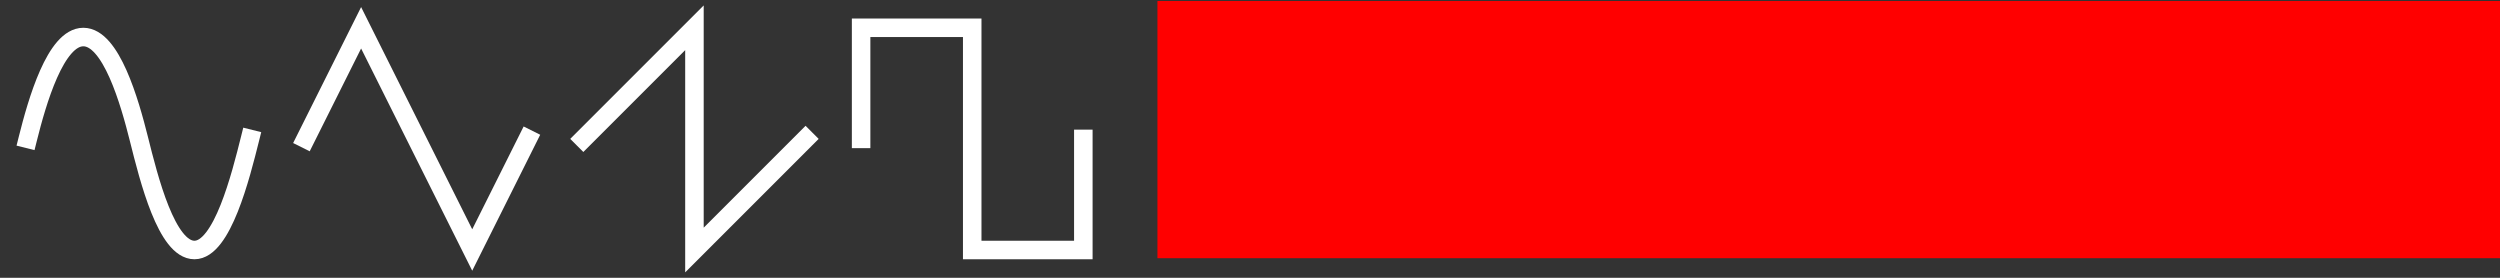 <?xml version="1.0" encoding="UTF-8" standalone="no"?>
<!-- Created with Inkscape (http://www.inkscape.org/) -->

<svg
   xmlns:dc="http://purl.org/dc/elements/1.1/"
   xmlns:cc="http://creativecommons.org/ns#"
   xmlns:rdf="http://www.w3.org/1999/02/22-rdf-syntax-ns#"
   xmlns:svg="http://www.w3.org/2000/svg"
   xmlns="http://www.w3.org/2000/svg"
   xmlns:sodipodi="http://sodipodi.sourceforge.net/DTD/sodipodi-0.dtd"
   xmlns:inkscape="http://www.inkscape.org/namespaces/inkscape"
   width="135"
   height="15"
   id="svg2"
   version="1.1"
   inkscape:version="0.48.4 r9939"
   sodipodi:docname="waveforms.svg"
   inkscape:export-filename="/home/thomas/jfxr/waveforms.png"
   inkscape:export-xdpi="90"
   inkscape:export-ydpi="90">
  <rect width="100%" height="100%" fill="#333333" stroke="none"/>
  <defs
     id="defs4" />
  <sodipodi:namedview
     id="base"
     pagecolor="#ffffff"
     bordercolor="#666666"
     borderopacity="1.0"
     inkscape:pageopacity="0.0"
     inkscape:pageshadow="2"
     inkscape:zoom="22.4"
     inkscape:cx="36.147103"
     inkscape:cy="8.822036"
     inkscape:document-units="px"
     inkscape:current-layer="layer1"
     showgrid="true"
     inkscape:window-width="1280"
     inkscape:window-height="776"
     inkscape:window-x="0"
     inkscape:window-y="24"
     inkscape:window-maximized="0">
    <inkscape:grid
       type="xygrid"
       id="grid2985"
       empspacing="15"
       visible="true"
       enabled="true"
       snapvisiblegridlinesonly="true" />
    <inkscape:grid
       type="xygrid"
       id="grid2991"
       empspacing="15"
       visible="true"
       enabled="true"
       snapvisiblegridlinesonly="true"
       dotted="true"
       originx="7.5px"
       originy="7.5px" />
  </sodipodi:namedview>
  <g
     inkscape:groupmode="layer"
     id="layer2"
     inkscape:label="background (HIDE BEFORE EXPORT)"
     style="display:none"
     sodipodi:insensitive="true">
    <rect
       style="fill:#000000;stroke:none"
       id="rect3777"
       width="165"
       height="45"
       x="-15"
       y="-15" />
  </g>
  <g
     inkscape:label="Layer 1"
     inkscape:groupmode="layer"
     id="layer1"
     transform="translate(0,-1037.362)">
    <path
       style="fill:none;stroke:#ffffff;stroke-width:1px;stroke-linecap:square;stroke-linejoin:miter;stroke-opacity:1"
       d="M 1.5,7.5 C 2,5.5 3,2 4.5,2 6,2 7,5.5 7.5,7.5 c 0.542,2.169 1.5,6 3,6 1.5,0 2.5,-4 3,-6"
       id="path2993"
       inkscape:connector-curvature="0"
       transform="translate(0,1037.362)"
       sodipodi:nodetypes="czszc"
       inkscape:export-xdpi="90"
       inkscape:export-ydpi="90" />
    <path
       style="fill:none;stroke:#ffffff;stroke-width:1px;stroke-linecap:square;stroke-linejoin:miter;stroke-opacity:1"
       d="m 16.5,7.5 3,-6 6,12 3,-6"
       id="path3763"
       inkscape:connector-curvature="0"
       transform="translate(0,1037.362)"
       sodipodi:nodetypes="cccc" />
    <path
       style="fill:none;stroke:#ffffff;stroke-width:1px;stroke-linecap:square;stroke-linejoin:miter;stroke-opacity:1"
       d="m 46.5,7.5 0,-6 6,0 0,12 6,0 0,-6"
       id="path3767"
       inkscape:connector-curvature="0"
       transform="translate(0,1037.362)"
       sodipodi:nodetypes="cccccc" />
    <flowRoot
       xml:space="preserve"
       id="flowRoot3769"
       style="font-size:4px;font-style:normal;font-weight:normal;line-height:125%;letter-spacing:0px;word-spacing:0px;fill:#ff0000;fill-opacity:1;stroke:none;font-family:Sans"
       transform="matrix(1.975,0,0,1,-57.45,1036.557)"><flowRegion
         id="flowRegion3771"><rect
           id="rect3773"
           width="73.867"
           height="13.89"
           x="60.735"
           y="0.858"
           style="fill:#ff0000" /></flowRegion><flowPara
         id="flowPara3775"
         style="font-size:12px;letter-spacing:0.05px;fill:#ff0000">TODO</flowPara></flowRoot>    <path
       sodipodi:nodetypes="cccc"
       inkscape:connector-curvature="0"
       id="path3002"
       d="m 31.5,1044.862 6,-6 0,12 6,-6"
       style="fill:none;stroke:#ffffff;stroke-width:1px;stroke-linecap:square;stroke-linejoin:miter;stroke-opacity:1" />
  </g>
</svg>
